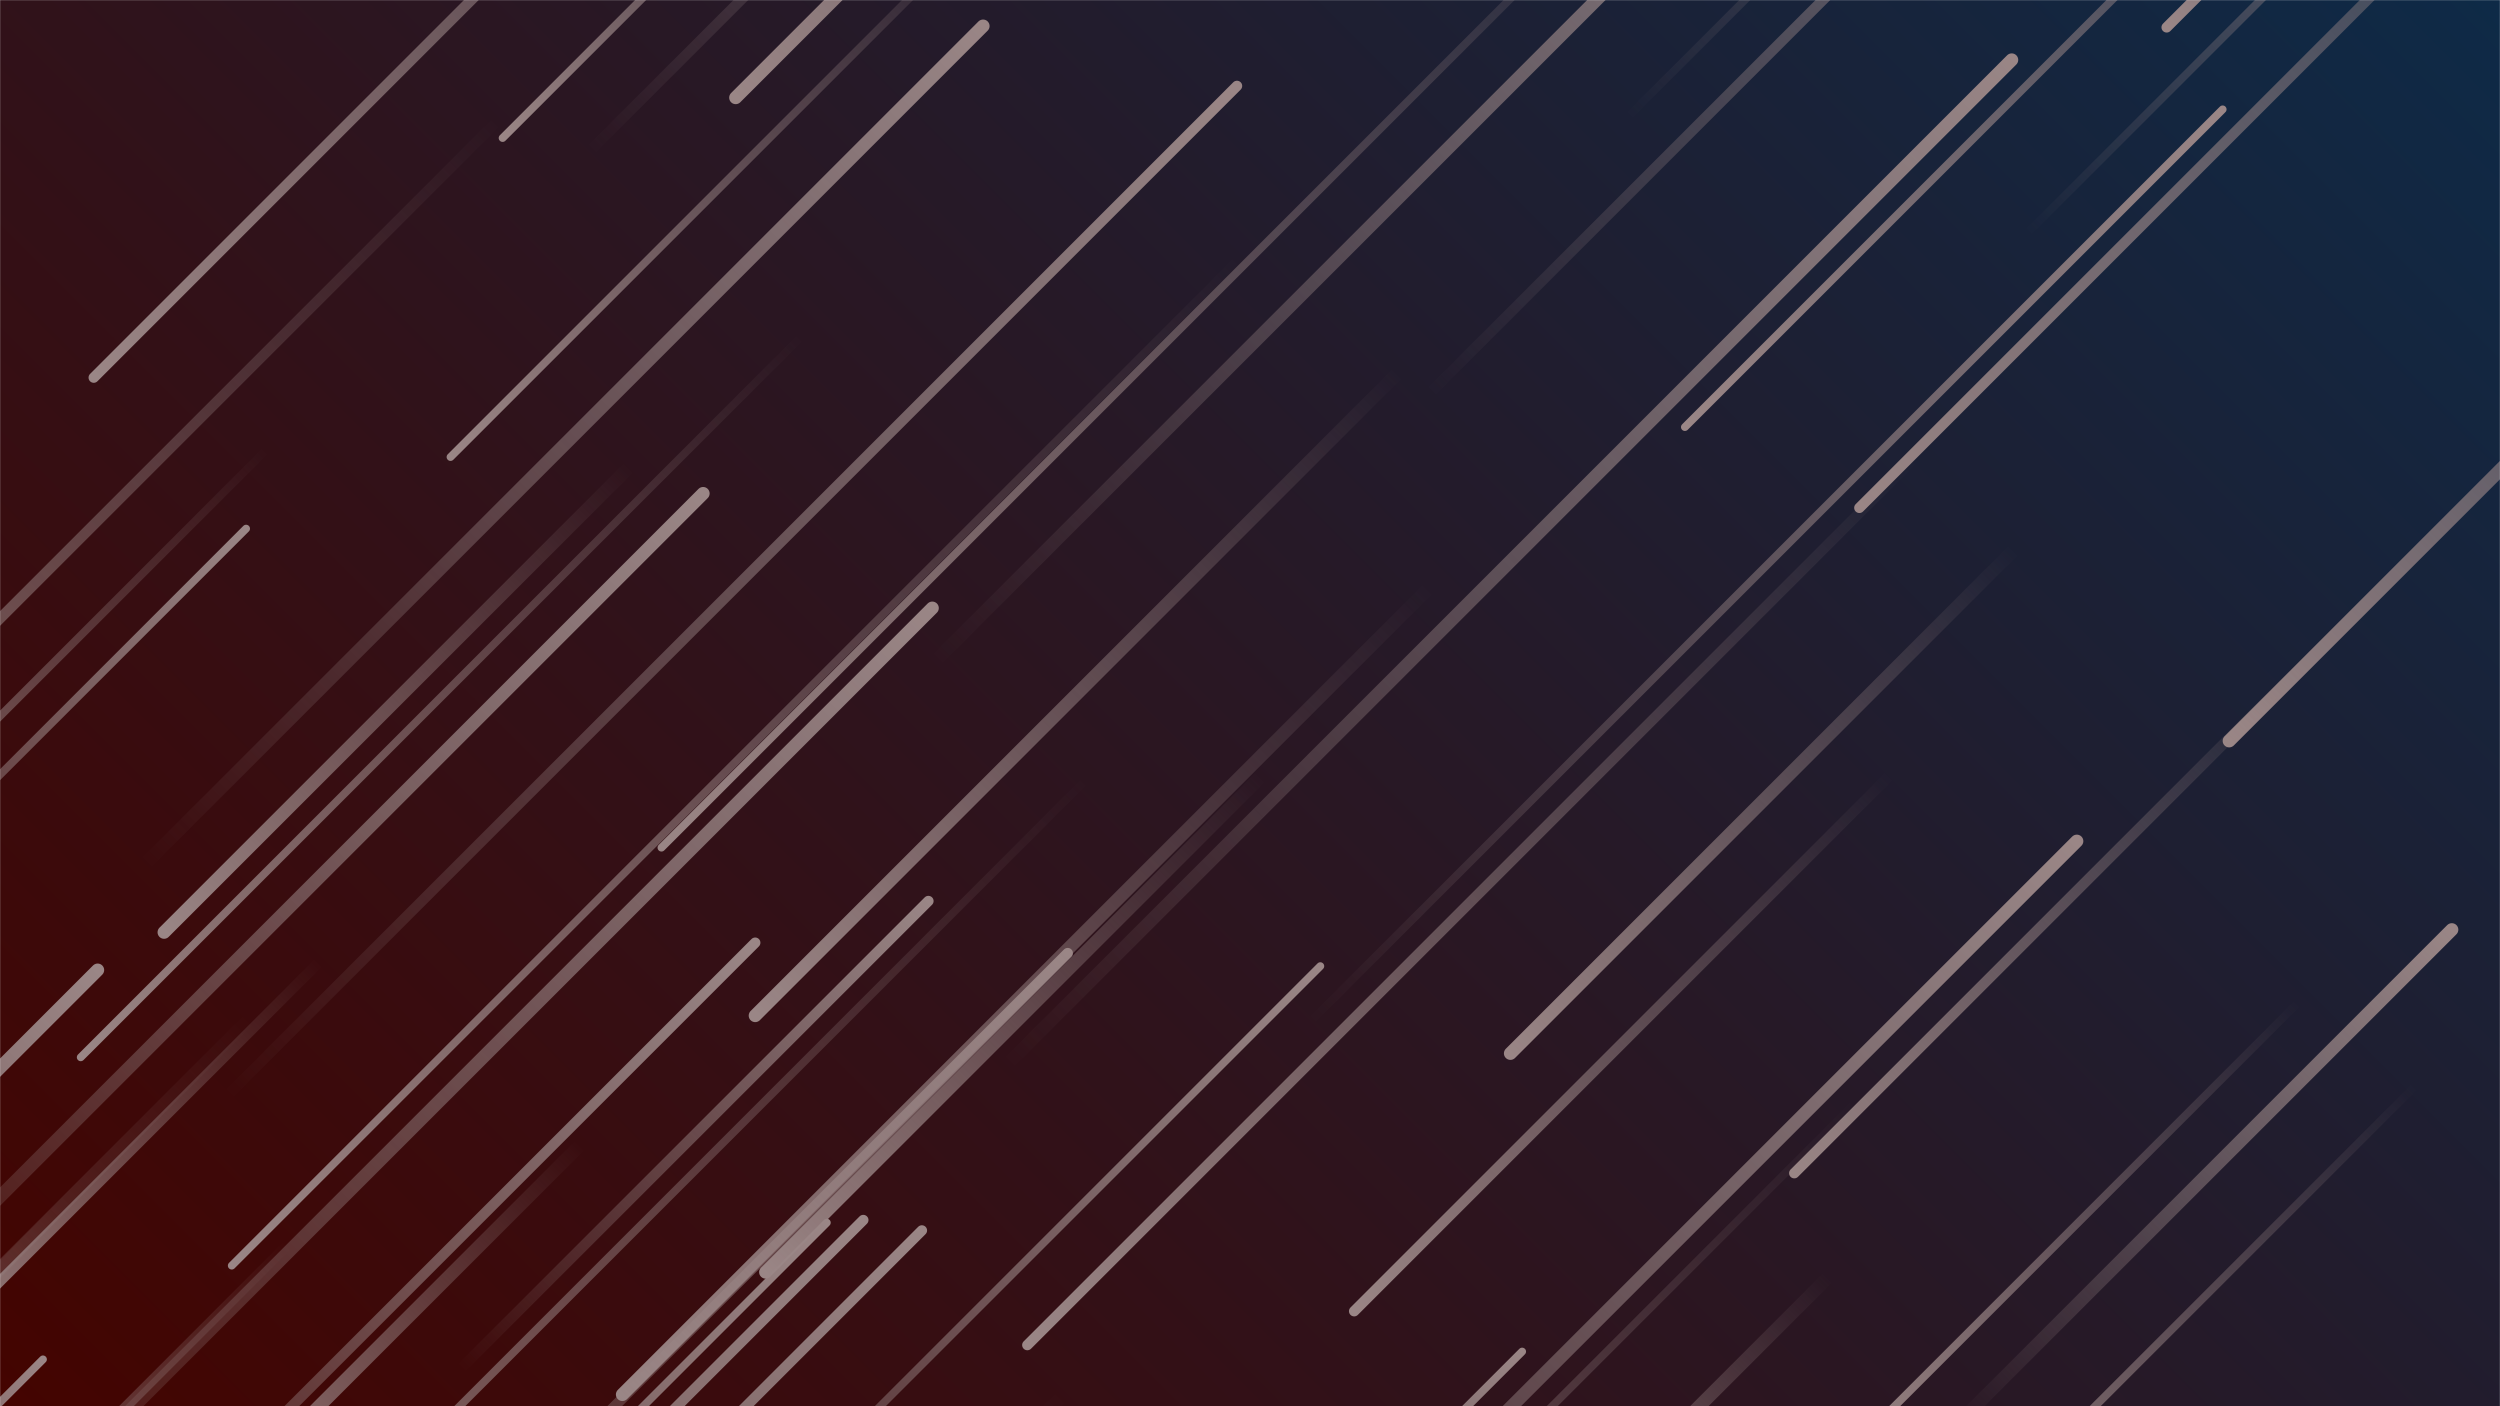 <svg xmlns="http://www.w3.org/2000/svg" version="1.1" xmlns:xlink="http://www.w3.org/1999/xlink" xmlns:svgjs="http://svgjs.com/svgjs" width="1920" height="1080" preserveAspectRatio="none" viewBox="0 0 1920 1080"><g mask="url(&quot;#SvgjsMask1701&quot;)" fill="none"><rect width="1920" height="1080" x="0" y="0" fill="url(#SvgjsLinearGradient1702)"></rect><path d="M72 290L746 -384" stroke-width="8" stroke="url(#SvgjsLinearGradient1703)" stroke-linecap="round" class="BottomLeft"></path><path d="M1547 422L1160 809" stroke-width="10" stroke="url(#SvgjsLinearGradient1703)" stroke-linecap="round" class="BottomLeft"></path><path d="M663 937L-94 1694" stroke-width="8" stroke="url(#SvgjsLinearGradient1704)" stroke-linecap="round" class="TopRight"></path><path d="M172 844L950 66" stroke-width="8" stroke="url(#SvgjsLinearGradient1704)" stroke-linecap="round" class="TopRight"></path><path d="M1595 646L795 1446" stroke-width="10" stroke="url(#SvgjsLinearGradient1704)" stroke-linecap="round" class="TopRight"></path><path d="M719 507L1435 -209" stroke-width="10" stroke="url(#SvgjsLinearGradient1704)" stroke-linecap="round" class="TopRight"></path><path d="M616 258L62 812" stroke-width="6" stroke="url(#SvgjsLinearGradient1703)" stroke-linecap="round" class="BottomLeft"></path><path d="M1075 285L580 780" stroke-width="10" stroke="url(#SvgjsLinearGradient1703)" stroke-linecap="round" class="BottomLeft"></path><path d="M968 597L588 977" stroke-width="10" stroke="url(#SvgjsLinearGradient1703)" stroke-linecap="round" class="BottomLeft"></path><path d="M1712 569L2246 35" stroke-width="10" stroke="url(#SvgjsLinearGradient1703)" stroke-linecap="round" class="BottomLeft"></path><path d="M1097 452L478 1071" stroke-width="10" stroke="url(#SvgjsLinearGradient1703)" stroke-linecap="round" class="BottomLeft"></path><path d="M635 939L-17 1591" stroke-width="6" stroke="url(#SvgjsLinearGradient1704)" stroke-linecap="round" class="TopRight"></path><path d="M716 467L-35 1218" stroke-width="10" stroke="url(#SvgjsLinearGradient1704)" stroke-linecap="round" class="TopRight"></path><path d="M193 781L-585 1559" stroke-width="10" stroke="url(#SvgjsLinearGradient1703)" stroke-linecap="round" class="BottomLeft"></path><path d="M816 1072L160 1728" stroke-width="10" stroke="url(#SvgjsLinearGradient1703)" stroke-linecap="round" class="BottomLeft"></path><path d="M346 351L775 -78" stroke-width="6" stroke="url(#SvgjsLinearGradient1703)" stroke-linecap="round" class="BottomLeft"></path><path d="M789 1033L1472 350" stroke-width="8" stroke="url(#SvgjsLinearGradient1703)" stroke-linecap="round" class="BottomLeft"></path><path d="M708 945L-61 1714" stroke-width="8" stroke="url(#SvgjsLinearGradient1704)" stroke-linecap="round" class="TopRight"></path><path d="M189 406L-186 781" stroke-width="6" stroke="url(#SvgjsLinearGradient1704)" stroke-linecap="round" class="TopRight"></path><path d="M1250 90L1792 -452" stroke-width="6" stroke="url(#SvgjsLinearGradient1704)" stroke-linecap="round" class="TopRight"></path><path d="M446 879L151 1174" stroke-width="10" stroke="url(#SvgjsLinearGradient1703)" stroke-linecap="round" class="BottomLeft"></path><path d="M354 1051L713 692" stroke-width="8" stroke="url(#SvgjsLinearGradient1704)" stroke-linecap="round" class="TopRight"></path><path d="M1014 742L405 1351" stroke-width="6" stroke="url(#SvgjsLinearGradient1704)" stroke-linecap="round" class="TopRight"></path><path d="M205 345L-199 749" stroke-width="6" stroke="url(#SvgjsLinearGradient1703)" stroke-linecap="round" class="BottomLeft"></path><path d="M1294 328L1935 -313" stroke-width="6" stroke="url(#SvgjsLinearGradient1703)" stroke-linecap="round" class="BottomLeft"></path><path d="M1707 84L1004 787" stroke-width="6" stroke="url(#SvgjsLinearGradient1704)" stroke-linecap="round" class="TopRight"></path><path d="M33 1044L-239 1316" stroke-width="6" stroke="url(#SvgjsLinearGradient1704)" stroke-linecap="round" class="TopRight"></path><path d="M1765 770L1420 1115" stroke-width="6" stroke="url(#SvgjsLinearGradient1703)" stroke-linecap="round" class="BottomLeft"></path><path d="M1378 901L1764 515" stroke-width="8" stroke="url(#SvgjsLinearGradient1703)" stroke-linecap="round" class="BottomLeft"></path><path d="M1169 1038L839 1368" stroke-width="6" stroke="url(#SvgjsLinearGradient1704)" stroke-linecap="round" class="TopRight"></path><path d="M580 724L-14 1318" stroke-width="8" stroke="url(#SvgjsLinearGradient1704)" stroke-linecap="round" class="TopRight"></path><path d="M1428 390L2093 -275" stroke-width="8" stroke="url(#SvgjsLinearGradient1703)" stroke-linecap="round" class="BottomLeft"></path><path d="M540 379L-156 1075" stroke-width="10" stroke="url(#SvgjsLinearGradient1704)" stroke-linecap="round" class="TopRight"></path><path d="M1426 846L692 1580" stroke-width="6" stroke="url(#SvgjsLinearGradient1703)" stroke-linecap="round" class="BottomLeft"></path><path d="M54 921L-586 1561" stroke-width="10" stroke="url(#SvgjsLinearGradient1703)" stroke-linecap="round" class="BottomLeft"></path><path d="M453 116L1007 -438" stroke-width="8" stroke="url(#SvgjsLinearGradient1704)" stroke-linecap="round" class="TopRight"></path><path d="M508 651L1304 -145" stroke-width="6" stroke="url(#SvgjsLinearGradient1703)" stroke-linecap="round" class="BottomLeft"></path><path d="M1883 714L1505 1092" stroke-width="10" stroke="url(#SvgjsLinearGradient1704)" stroke-linecap="round" class="TopRight"></path><path d="M221 956L-126 1303" stroke-width="8" stroke="url(#SvgjsLinearGradient1703)" stroke-linecap="round" class="BottomLeft"></path><path d="M126 716L484 358" stroke-width="10" stroke="url(#SvgjsLinearGradient1703)" stroke-linecap="round" class="BottomLeft"></path><path d="M386 106L664 -172" stroke-width="6" stroke="url(#SvgjsLinearGradient1703)" stroke-linecap="round" class="BottomLeft"></path><path d="M1404 981L1131 1254" stroke-width="10" stroke="url(#SvgjsLinearGradient1703)" stroke-linecap="round" class="BottomLeft"></path><path d="M1855 834L1468 1221" stroke-width="6" stroke="url(#SvgjsLinearGradient1703)" stroke-linecap="round" class="BottomLeft"></path><path d="M820 732L284 1268" stroke-width="8" stroke="url(#SvgjsLinearGradient1704)" stroke-linecap="round" class="TopRight"></path><path d="M245 739L-54 1038" stroke-width="8" stroke="url(#SvgjsLinearGradient1703)" stroke-linecap="round" class="BottomLeft"></path><path d="M1097 303L1737 -337" stroke-width="8" stroke="url(#SvgjsLinearGradient1704)" stroke-linecap="round" class="TopRight"></path><path d="M1040 1007L1451 596" stroke-width="8" stroke="url(#SvgjsLinearGradient1703)" stroke-linecap="round" class="BottomLeft"></path><path d="M384 91L-329 804" stroke-width="8" stroke="url(#SvgjsLinearGradient1703)" stroke-linecap="round" class="BottomLeft"></path><path d="M836 597L45 1388" stroke-width="6" stroke="url(#SvgjsLinearGradient1703)" stroke-linecap="round" class="BottomLeft"></path><path d="M755 20L112 663" stroke-width="10" stroke="url(#SvgjsLinearGradient1704)" stroke-linecap="round" class="TopRight"></path><path d="M565 75L1165 -525" stroke-width="10" stroke="url(#SvgjsLinearGradient1703)" stroke-linecap="round" class="BottomLeft"></path><path d="M776 815L1545 46" stroke-width="10" stroke="url(#SvgjsLinearGradient1704)" stroke-linecap="round" class="TopRight"></path><path d="M178 972L950 200" stroke-width="6" stroke="url(#SvgjsLinearGradient1703)" stroke-linecap="round" class="BottomLeft"></path><path d="M1664 21L1972 -287" stroke-width="8" stroke="url(#SvgjsLinearGradient1703)" stroke-linecap="round" class="BottomLeft"></path><path d="M75 745L-576 1396" stroke-width="10" stroke="url(#SvgjsLinearGradient1704)" stroke-linecap="round" class="TopRight"></path><path d="M1557 179L2031 -295" stroke-width="6" stroke="url(#SvgjsLinearGradient1704)" stroke-linecap="round" class="TopRight"></path></g><defs><mask id="SvgjsMask1701"><rect width="1920" height="1080" fill="#ffffff"></rect></mask><linearGradient x1="89.06%" y1="-19.44%" x2="10.94%" y2="119.44%" gradientUnits="userSpaceOnUse" id="SvgjsLinearGradient1702"><stop stop-color="#0e2a47" offset="0"></stop><stop stop-color="rgba(68, 4, 0, 1)" offset="1"></stop></linearGradient><linearGradient x1="100%" y1="0%" x2="0%" y2="100%" id="SvgjsLinearGradient1703"><stop stop-color="rgba(154, 134, 134, 0)" offset="0"></stop><stop stop-color="rgba(154, 134, 134, 1)" offset="1"></stop></linearGradient><linearGradient x1="0%" y1="100%" x2="100%" y2="0%" id="SvgjsLinearGradient1704"><stop stop-color="rgba(154, 134, 134, 0)" offset="0"></stop><stop stop-color="rgba(154, 134, 134, 1)" offset="1"></stop></linearGradient></defs></svg>